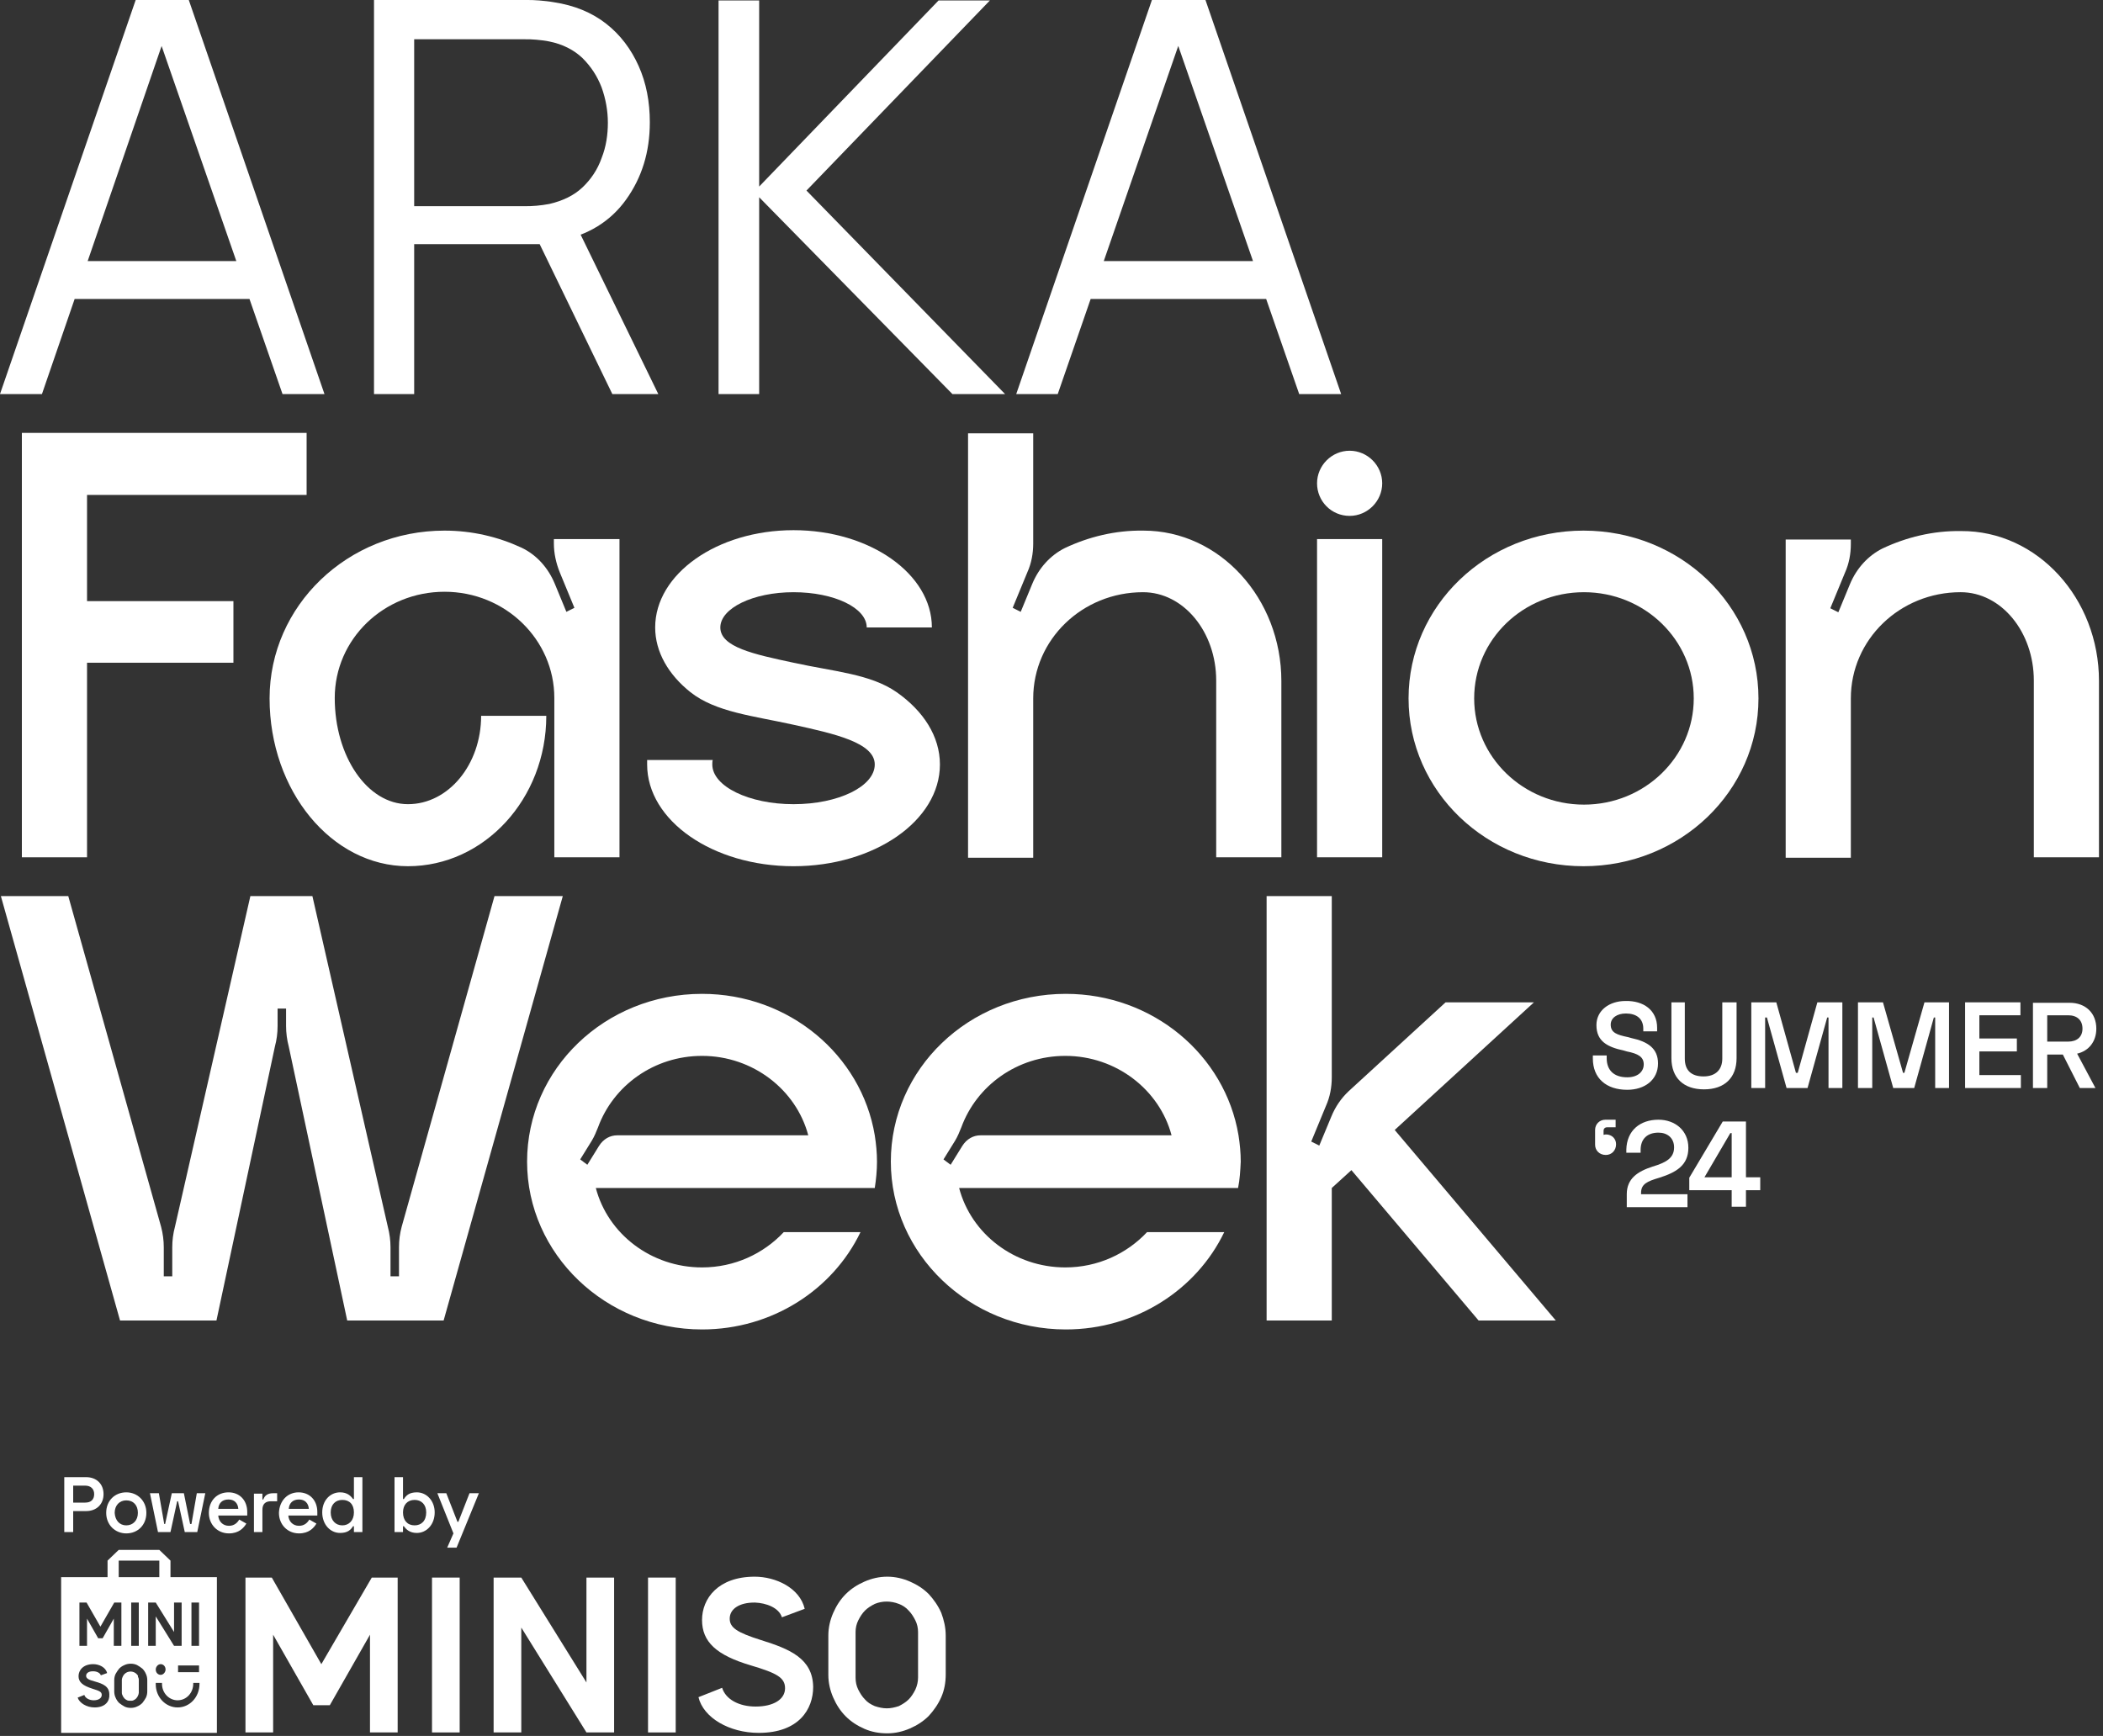 <svg width="430" height="355" viewBox="0 0 430 355" fill="none" xmlns="http://www.w3.org/2000/svg">
<rect x="0" y="0" width="430" height="355" fill="#333333" stroke="none"/>
<path d="M0 80.584L27.742 0H38.602L66.344 80.584H57.766L31.392 4.654H34.678L8.578 80.584H0ZM12.32 53.388H53.933V61.145H12.32V53.388Z" fill="white"/>
<path d="M76.473 80.584V0H107.591C108.413 0 109.234 -2.22821e-05 110.238 0.091C111.242 0.183 112.245 0.274 113.249 0.456C117.447 1.095 121.006 2.555 123.926 4.837C126.846 7.118 129.037 10.039 130.588 13.507C132.139 16.975 132.869 20.808 132.869 25.006C132.869 31.12 131.227 36.322 128.033 40.794C124.839 45.266 120.276 48.095 114.253 49.281L111.424 49.92H84.686V80.584H76.473ZM84.686 42.163H107.317C107.956 42.163 108.778 42.163 109.69 42.072C110.603 41.98 111.424 41.889 112.337 41.707C115.074 41.068 117.356 39.973 119.09 38.33C120.823 36.687 122.192 34.679 123.014 32.307C123.926 30.025 124.291 27.561 124.291 25.097C124.291 22.633 123.835 20.169 123.014 17.887C122.101 15.514 120.823 13.598 119.09 11.864C117.356 10.221 115.074 9.035 112.337 8.487C111.515 8.305 110.603 8.214 109.69 8.122C108.778 8.031 108.048 8.031 107.317 8.031H84.686V42.163ZM125.204 80.584L109.325 47.821L117.173 44.809L134.603 80.584H125.204Z" fill="white"/>
<path d="M146.922 80.585V0.092H155.226V38.148L191.911 0.092H202.406L164.899 38.969L205.509 80.585H194.74L155.226 40.338V80.585H146.922Z" fill="white"/>
<path d="M207.789 80.584L235.531 0H246.482L274.224 80.584H265.646L239.273 4.654H242.558L216.276 80.584H207.789ZM220.109 53.388H261.722V61.145H220.109V53.388Z" fill="white"/>
<path d="M17.796 101.211V122.931H47.728V135.525H17.796V175.315H4.473V88.525H62.694V101.211H17.796Z" fill="white"/>
<path d="M126.666 110.244V175.313H113.343V142.733C113.343 130.778 103.305 121.013 90.894 121.013C78.483 121.013 68.445 130.686 68.445 142.733C68.445 154.688 75.106 164.453 83.411 164.453C91.715 164.453 98.377 156.331 98.377 146.383H111.7C111.7 163.358 99.016 177.139 83.411 177.139C67.806 177.139 55.121 161.715 55.121 142.824C55.121 123.842 71.091 108.51 90.894 108.51C96.552 108.51 101.845 109.787 106.59 111.978C109.693 113.438 112.065 116.084 113.434 119.37L115.807 125.119L117.449 124.298L114.438 116.997C113.708 115.172 113.252 113.164 113.252 111.156V110.244H126.666Z" fill="white"/>
<path d="M192.185 156.332C192.185 167.831 178.77 177.14 162.253 177.14C145.735 177.14 132.32 167.831 132.32 156.332C132.32 156.059 132.32 155.694 132.32 155.42H145.735C145.644 155.694 145.644 156.059 145.644 156.332C145.644 160.804 153.127 164.455 162.253 164.455C171.469 164.455 178.861 160.804 178.861 156.332C178.861 151.861 170.557 150.035 162.253 148.21C154.039 146.385 146.374 145.655 141.172 141.548C136.701 137.989 133.963 133.334 133.963 128.315C133.963 117.364 146.648 108.42 162.253 108.42C177.857 108.42 190.542 117.364 190.542 128.315H177.219C177.219 124.299 170.557 121.105 162.253 121.105C153.948 121.105 147.286 124.391 147.286 128.315C147.286 132.33 154.131 133.791 162.253 135.525C170.557 137.35 177.949 137.806 183.333 141.548C188.808 145.381 192.185 150.583 192.185 156.332Z" fill="white"/>
<path d="M262 139.265V175.314H248.676V139.174C248.676 129.227 242.015 121.104 233.71 121.104C221.299 121.104 211.261 130.778 211.261 142.825V175.405H197.938V88.615H211.261V111.157C211.261 113.165 210.896 115.172 210.075 116.998L207.063 124.299L208.706 125.12L211.078 119.37C212.447 116.085 214.82 113.53 217.74 112.07C222.577 109.788 228.052 108.419 233.801 108.51C249.406 108.51 262 122.382 262 139.265Z" fill="white"/>
<path d="M269.297 98.836C269.297 95.186 272.308 92.174 275.959 92.174C279.609 92.174 282.62 95.186 282.62 98.836C282.62 102.486 279.609 105.498 275.959 105.498C272.217 105.498 269.297 102.486 269.297 98.836ZM269.297 110.244H282.62V175.313H269.297V110.244Z" fill="white"/>
<path d="M359.553 142.824C359.553 161.807 343.583 177.139 323.781 177.139C303.978 177.139 288.008 161.807 288.008 142.824C288.008 123.842 303.978 108.51 323.781 108.51C343.583 108.51 359.553 123.842 359.553 142.824ZM346.321 142.824C346.321 130.869 336.283 121.104 323.872 121.104C311.461 121.104 301.423 130.778 301.423 142.824C301.423 154.779 311.461 164.544 323.872 164.544C336.283 164.544 346.321 154.779 346.321 142.824Z" fill="white"/>
<path d="M429.179 139.264V175.312H415.856V139.173C415.856 129.225 409.194 121.103 400.89 121.103C388.479 121.103 378.441 130.777 378.441 142.823V175.404H365.117V110.334H378.441V111.247C378.441 113.254 378.076 115.262 377.254 117.087L374.243 124.388L375.885 125.21L378.258 119.46C379.627 116.175 382 113.619 384.92 112.159C389.757 109.878 395.232 108.509 400.981 108.6C416.586 108.509 429.179 122.38 429.179 139.264Z" fill="white"/>
<path d="M338.832 210.176V210.906H336.003V210.358C336.003 208.259 334.543 207.256 332.444 207.256C330.619 207.256 329.342 208.168 329.342 209.537C329.342 211.18 330.619 211.636 332.901 212.092L333.54 212.275C336.916 213.005 339.015 214.374 339.015 217.477C339.015 220.854 336.277 222.861 332.718 222.861C328.429 222.861 325.691 220.489 325.691 216.473V215.834H328.52V216.382C328.52 218.846 329.98 220.306 332.718 220.306C334.908 220.306 336.095 219.12 336.095 217.659C336.095 216.108 334.908 215.469 332.627 215.013L331.988 214.83C328.612 214.1 326.422 212.914 326.422 209.628C326.422 206.617 329.068 204.7 332.353 204.7C336.095 204.609 338.832 206.617 338.832 210.176Z" fill="white"/>
<path d="M344.492 204.975V216.474C344.492 218.846 345.769 220.124 348.324 220.124C350.788 220.124 352.157 218.755 352.157 216.474V204.975H355.077V216.382C355.077 220.398 352.613 222.771 348.416 222.771C344.218 222.771 341.754 220.398 341.754 216.382V204.975H344.492Z" fill="white"/>
<path d="M363.2 204.975L367.216 219.394H367.581L371.596 204.975H376.706V222.497H373.877V208.078H373.604L369.588 222.497H365.299L361.284 208.078H360.919V222.497H358.09V204.975H363.2Z" fill="white"/>
<path d="M385.009 204.975L389.115 219.394H389.389L393.496 204.975H398.515V222.497H395.686V208.078H395.412L391.397 222.497H387.108L383.092 208.078H382.819V222.497H379.898V204.975H385.009Z" fill="white"/>
<path d="M413.117 204.975V207.621H404.721V212.367H412.387V215.013H404.721V219.85H413.208V222.497H401.801V204.975H413.117Z" fill="white"/>
<path d="M424.71 215.47L428.452 222.497H425.258L421.79 215.653H418.596V222.497H415.676V205.066H423.159C426.444 205.066 428.634 207.165 428.634 210.36C428.634 213.006 427.083 214.923 424.71 215.47ZM418.596 213.006H422.885C424.71 213.006 425.805 212.002 425.805 210.36C425.805 208.626 424.71 207.622 422.885 207.622H418.596V213.006Z" fill="white"/>
<path d="M328.339 236.186C327.061 236.186 326.148 235.274 326.148 234.087V231.076C326.148 229.889 327.061 228.977 328.247 228.977H330.346V230.528H328.612C328.156 230.528 327.882 230.802 327.882 231.258V232.079C327.974 232.079 328.156 231.988 328.339 231.988C329.525 231.988 330.438 232.81 330.438 233.996C330.438 235.274 329.525 236.186 328.339 236.186Z" fill="white"/>
<path d="M339.106 228.977C342.482 228.977 345.22 231.167 345.22 234.726C345.22 238.285 342.756 239.745 339.288 240.841C336.824 241.571 335.547 242.118 335.547 243.944V244.217H345.037V246.864H332.626V244.217C332.626 241.023 334.817 239.563 337.919 238.559C340.657 237.738 342.3 236.825 342.3 234.635C342.3 232.718 340.931 231.623 339.106 231.623C336.915 231.623 335.455 232.81 335.455 235.182V235.73H332.535V235.091C332.626 231.167 335.364 228.977 339.106 228.977Z" fill="white"/>
<path d="M356.996 229.342V240.75H359.916V243.396H356.996V246.773H354.076V243.396H345.406V240.841L352.251 229.342H356.996ZM348.509 240.75H354.076V231.715H353.802L348.509 240.75Z" fill="white"/>
<path d="M115.072 183.254L90.707 270.044H70.995L59.04 214.009C58.675 212.64 58.493 211.18 58.493 209.811V206.252H56.759V209.811C56.759 211.271 56.576 212.64 56.211 214.009L44.257 270.044H24.545L0.18 183.254H13.96L32.941 250.879C33.306 252.248 33.488 253.708 33.488 255.077V261.009H35.222V255.077C35.222 253.617 35.405 252.248 35.77 250.879L51.192 183.254H63.877L79.299 250.879C79.664 252.248 79.847 253.708 79.847 255.077V261.009H81.581V255.077C81.581 253.617 81.763 252.248 82.128 250.879L101.11 183.254H115.072Z" fill="white"/>
<path d="M178.863 242.939H121.827C124.291 252.339 133.143 259.184 143.546 259.184C150.208 259.184 156.14 256.355 160.246 251.974H175.942C170.284 263.747 157.873 271.869 143.546 271.869C123.835 271.869 107.773 256.446 107.773 237.555C107.773 218.572 123.743 203.24 143.546 203.24C161.341 203.24 176.125 215.743 178.863 232.17C179.136 233.904 179.319 235.729 179.319 237.555C179.319 239.38 179.136 241.205 178.863 242.939ZM126.207 232.17H165.265C162.801 222.861 153.949 215.926 143.546 215.926C133.69 215.926 125.386 222.04 122.283 230.527C121.918 231.44 121.553 232.353 121.006 233.265L118.633 237.098L120.093 238.193L122.466 234.36C123.378 232.9 124.747 232.17 126.207 232.17Z" fill="white"/>
<path d="M253.146 242.939H196.111C198.575 252.339 207.427 259.184 217.83 259.184C224.492 259.184 230.423 256.355 234.53 251.974H250.317C244.659 263.747 232.248 271.869 217.921 271.869C198.21 271.869 182.148 256.446 182.148 237.555C182.148 218.572 198.118 203.24 217.921 203.24C235.716 203.24 250.5 215.743 253.238 232.17C253.511 233.904 253.694 235.729 253.694 237.555C253.603 239.38 253.511 241.205 253.146 242.939ZM200.491 232.17H239.549C237.085 222.861 228.233 215.926 217.83 215.926C207.974 215.926 199.67 222.04 196.567 230.527C196.202 231.44 195.837 232.353 195.289 233.265L192.917 237.098L194.377 238.193L196.75 234.36C197.662 232.9 199.031 232.17 200.491 232.17Z" fill="white"/>
<path d="M318.119 270.044H302.331L276.323 239.289L272.308 242.939V270.044H258.984V183.254H272.308V220.306C272.308 222.314 271.943 224.322 271.122 226.147L268.11 233.448L269.753 234.269L272.217 228.337C273.038 226.329 274.224 224.595 275.776 223.135L295.578 204.974H313.647L285.175 231.075L318.119 270.044Z" fill="white"/>
<path d="M81.31 354.279V322.611H76.017L65.705 340.316L55.576 322.611H50.191V354.279H55.849V334.293L64.062 348.712H67.439L75.652 334.293V354.279H81.31Z" fill="white"/>
<path d="M93.99 322.611H88.332V354.279H93.99V322.611Z" fill="white"/>
<path d="M125.569 354.279V322.611H119.911V344.058L106.588 322.611H100.93V354.279H106.588V332.833L119.911 354.279H125.569Z" fill="white"/>
<path d="M138.162 322.611H132.504V354.279H138.162V322.611Z" fill="white"/>
<path d="M155.592 335.387C150.664 333.835 149.204 332.832 149.204 331.006C149.204 328.999 151.212 327.721 154.224 327.721H154.406C156.596 327.812 159.243 328.725 159.881 330.733L164.536 328.999C163.532 324.709 158.604 322.428 154.315 322.428C146.832 322.428 143.546 326.9 143.546 331.28C143.546 335.752 146.467 338.49 153.585 340.589C158.786 342.14 160.52 343.053 160.52 345.243C160.52 347.525 158.148 348.985 154.497 348.985C151.121 348.985 148.383 347.525 147.653 345.152L142.816 347.068C143.82 351.266 149.113 354.369 155.136 354.369C163.349 354.369 166.269 349.532 166.269 344.969C166.178 339.129 161.433 337.212 155.592 335.387Z" fill="white"/>
<path d="M192.459 347.068C193.098 345.608 193.372 344.057 193.372 342.414V334.474C193.372 332.832 193.007 331.28 192.459 329.82C191.82 328.36 190.908 327.082 189.904 325.987C188.809 324.892 187.531 324.07 186.071 323.432C184.611 322.793 183.06 322.428 181.417 322.428C179.774 322.428 178.223 322.793 176.763 323.432C175.303 324.07 174.025 324.892 172.93 325.987C171.835 327.082 171.014 328.36 170.375 329.82C169.736 331.28 169.371 332.832 169.371 334.474V342.505C169.371 344.148 169.736 345.699 170.375 347.16C171.014 348.62 171.835 349.898 172.93 350.993C174.025 352.088 175.303 352.909 176.763 353.548C178.223 354.187 179.774 354.461 181.417 354.461C183.06 354.461 184.611 354.096 186.071 353.457C187.531 352.818 188.809 351.997 189.904 350.901C190.908 349.806 191.82 348.529 192.459 347.068ZM187.714 343.053C187.714 343.874 187.531 344.696 187.166 345.517C186.801 346.247 186.345 346.977 185.797 347.525C185.25 348.072 184.52 348.529 183.79 348.894C182.968 349.167 182.147 349.35 181.326 349.35C180.504 349.35 179.683 349.167 178.862 348.894C178.041 348.529 177.402 348.164 176.854 347.525C176.307 346.977 175.85 346.247 175.485 345.517C175.12 344.787 174.938 343.965 174.938 343.053V333.744C174.938 332.923 175.12 332.101 175.485 331.371C175.85 330.641 176.307 329.911 176.854 329.364C177.402 328.816 178.132 328.36 178.862 327.995C180.413 327.356 182.147 327.356 183.79 327.995C184.52 328.268 185.25 328.725 185.797 329.364C186.345 329.911 186.801 330.641 187.166 331.371C187.531 332.101 187.714 332.923 187.714 333.744V343.053Z" fill="white"/>
<path d="M17.612 302.076C19.711 302.076 21.171 303.445 21.171 305.544C21.171 307.643 19.711 309.012 17.612 309.012H14.966V313.301H13.141V302.076H17.612ZM14.966 307.278H17.43C18.616 307.278 19.255 306.639 19.255 305.544C19.255 304.449 18.525 303.81 17.43 303.81H14.966V307.278Z" fill="white"/>
<path d="M25.821 305.18C28.103 305.18 29.928 306.914 29.928 309.378C29.928 311.842 28.194 313.576 25.821 313.576C23.54 313.576 21.715 311.842 21.715 309.378C21.715 306.822 23.54 305.18 25.821 305.18ZM25.821 311.933C27.19 311.933 28.194 310.929 28.194 309.378C28.194 307.826 27.282 306.822 25.821 306.822C24.453 306.822 23.449 307.826 23.449 309.378C23.54 310.929 24.453 311.933 25.821 311.933Z" fill="white"/>
<path d="M32.485 305.361L33.58 311.658H33.763L35.132 305.361H37.596L38.873 311.658H39.147L40.242 305.361H41.976L40.333 313.301H37.778L36.409 307.004H36.227L34.858 313.301H32.303L30.66 305.361H32.485Z" fill="white"/>
<path d="M46.722 305.18C49.004 305.18 50.555 306.822 50.555 309.195V309.925H44.623C44.715 311.112 45.536 312.024 46.814 312.024C47.909 312.024 48.547 311.386 48.913 310.747L50.373 311.568C49.825 312.481 48.821 313.576 46.814 313.576C44.441 313.576 42.707 311.751 42.707 309.378C42.707 306.914 44.35 305.18 46.722 305.18ZM48.73 308.556C48.639 307.37 47.909 306.64 46.722 306.64C45.445 306.64 44.715 307.37 44.623 308.556H48.73Z" fill="white"/>
<path d="M53.656 306.639H53.838C54.112 305.818 54.751 305.361 55.846 305.361H56.667V307.004H55.39C54.294 307.004 53.656 307.552 53.656 308.738V313.301H51.922V305.453H53.656V306.639Z" fill="white"/>
<path d="M61.05 305.18C63.332 305.18 64.883 306.822 64.883 309.195V309.925H58.952C59.043 311.112 59.864 312.024 61.142 312.024C62.237 312.024 62.876 311.386 63.241 310.747L64.701 311.568C64.153 312.481 63.149 313.576 61.142 313.576C58.769 313.576 57.035 311.751 57.035 309.378C57.126 306.914 58.769 305.18 61.05 305.18ZM63.149 308.556C63.058 307.37 62.328 306.64 61.142 306.64C59.864 306.64 59.134 307.37 59.043 308.556H63.149Z" fill="white"/>
<path d="M74.1 313.301H72.366V312.115H72.183C71.727 312.845 71.088 313.484 69.537 313.484C67.529 313.484 65.887 311.75 65.887 309.286C65.887 306.822 67.529 305.179 69.537 305.179C70.997 305.179 71.727 305.909 72.183 306.548H72.366V302.076H74.1V313.301ZM67.621 309.286C67.621 310.929 68.624 311.932 69.993 311.932C71.362 311.932 72.366 310.929 72.366 309.286C72.366 307.643 71.453 306.73 69.993 306.73C68.624 306.73 67.621 307.643 67.621 309.286Z" fill="white"/>
<path d="M82.402 302.076V306.548H82.584C83.041 305.818 83.679 305.179 85.231 305.179C87.239 305.179 88.881 306.913 88.881 309.286C88.881 311.75 87.239 313.484 85.231 313.484C83.771 313.484 83.041 312.754 82.584 312.115H82.402V313.301H80.668V302.076H82.402ZM82.402 309.286C82.402 310.929 83.314 311.932 84.775 311.932C86.143 311.932 87.147 311.02 87.147 309.286C87.147 307.643 86.143 306.73 84.775 306.73C83.314 306.73 82.402 307.734 82.402 309.286Z" fill="white"/>
<path d="M97.917 305.361L93.354 316.495H91.437L92.715 313.575L89.43 305.361H91.255L93.536 311.202H93.719L96 305.361H97.917Z" fill="white"/>
<path d="M27.925 342.324C27.743 342.142 27.561 342.05 27.378 341.959C26.922 341.777 26.465 341.777 26.009 341.959C25.827 342.05 25.644 342.142 25.462 342.324C25.279 342.507 25.188 342.689 25.097 342.872C25.005 343.054 24.914 343.328 24.914 343.511V346.157C24.914 346.431 25.005 346.613 25.097 346.796C25.188 346.979 25.279 347.161 25.462 347.344C25.644 347.526 25.827 347.617 26.009 347.709C26.192 347.8 26.465 347.8 26.648 347.8C26.922 347.8 27.104 347.8 27.287 347.709C27.469 347.617 27.652 347.526 27.834 347.344C28.017 347.161 28.108 346.979 28.199 346.796C28.291 346.613 28.382 346.34 28.382 346.157V343.511C28.382 343.237 28.291 343.054 28.199 342.872C28.291 342.689 28.108 342.507 27.925 342.324Z" fill="white"/>
<path d="M34.858 322.518V319.141L32.577 316.951H24.272L21.991 319.141V322.518H12.5V354.368H44.349V322.518H34.858ZM39.147 327.72H40.698V336.572H39.147V327.72ZM40.698 341.957H36.409V340.588H40.698V341.957ZM24.272 319.141H32.577V322.518H24.272V319.141ZM28.379 336.572H26.827V327.72H28.379V336.572ZM19.344 349.167C17.702 349.167 16.241 348.254 15.877 347.159L17.245 346.611C17.428 347.25 18.249 347.706 19.162 347.706C20.166 347.706 20.804 347.25 20.804 346.611C20.804 345.972 20.348 345.79 18.888 345.334C16.88 344.695 16.059 343.965 16.059 342.778C16.059 341.592 16.972 340.314 19.07 340.314C20.257 340.314 21.626 340.953 21.899 342.139L20.622 342.596C20.439 342.048 19.709 341.774 19.07 341.774H18.979C18.158 341.774 17.61 342.139 17.61 342.687C17.61 343.235 18.067 343.508 19.436 343.873C21.078 344.33 22.356 344.877 22.356 346.52C22.447 347.798 21.626 349.167 19.344 349.167ZM20.987 335.021H20.074L17.793 331.006V336.572H16.241V327.72H17.702L20.531 332.648L23.36 327.72H24.82V336.572H23.268V331.006L20.987 335.021ZM30.113 345.881C30.113 346.337 30.021 346.794 29.839 347.159C29.656 347.524 29.383 347.889 29.109 348.254C28.835 348.528 28.47 348.801 28.014 348.984C27.649 349.167 27.192 349.258 26.736 349.258C26.28 349.258 25.823 349.167 25.459 348.984C25.093 348.801 24.728 348.528 24.363 348.254C24.09 347.98 23.816 347.615 23.633 347.159C23.451 346.794 23.36 346.337 23.36 345.881V343.6C23.36 343.143 23.451 342.687 23.633 342.322C23.816 341.957 24.09 341.592 24.363 341.227C24.637 340.953 25.002 340.679 25.459 340.497C25.823 340.314 26.28 340.223 26.736 340.223C27.192 340.223 27.649 340.314 28.014 340.497C28.379 340.679 28.744 340.953 29.109 341.227C29.383 341.501 29.656 341.866 29.839 342.322C30.021 342.687 30.113 343.143 30.113 343.6V345.881ZM30.295 327.72H31.846L35.588 333.743V327.72H37.139V336.572H35.588L31.846 330.549V336.572H30.295V327.72ZM32.85 340.314C33.398 340.314 33.854 340.77 33.854 341.409C33.854 341.957 33.398 342.504 32.85 342.504C32.303 342.504 31.846 342.048 31.846 341.409C31.846 340.862 32.303 340.314 32.85 340.314ZM36.318 349.167C33.854 349.167 31.846 347.068 31.846 344.421C31.846 344.33 31.846 344.33 31.846 344.238V344.147H33.124C33.124 344.238 33.124 344.33 33.124 344.33C33.124 346.246 34.584 347.706 36.318 347.706C38.143 347.706 39.512 346.155 39.512 344.33C39.512 344.238 39.512 344.238 39.512 344.238V344.147H40.79V344.238V344.33C40.79 347.068 38.782 349.167 36.318 349.167Z" fill="white"/>
</svg>

